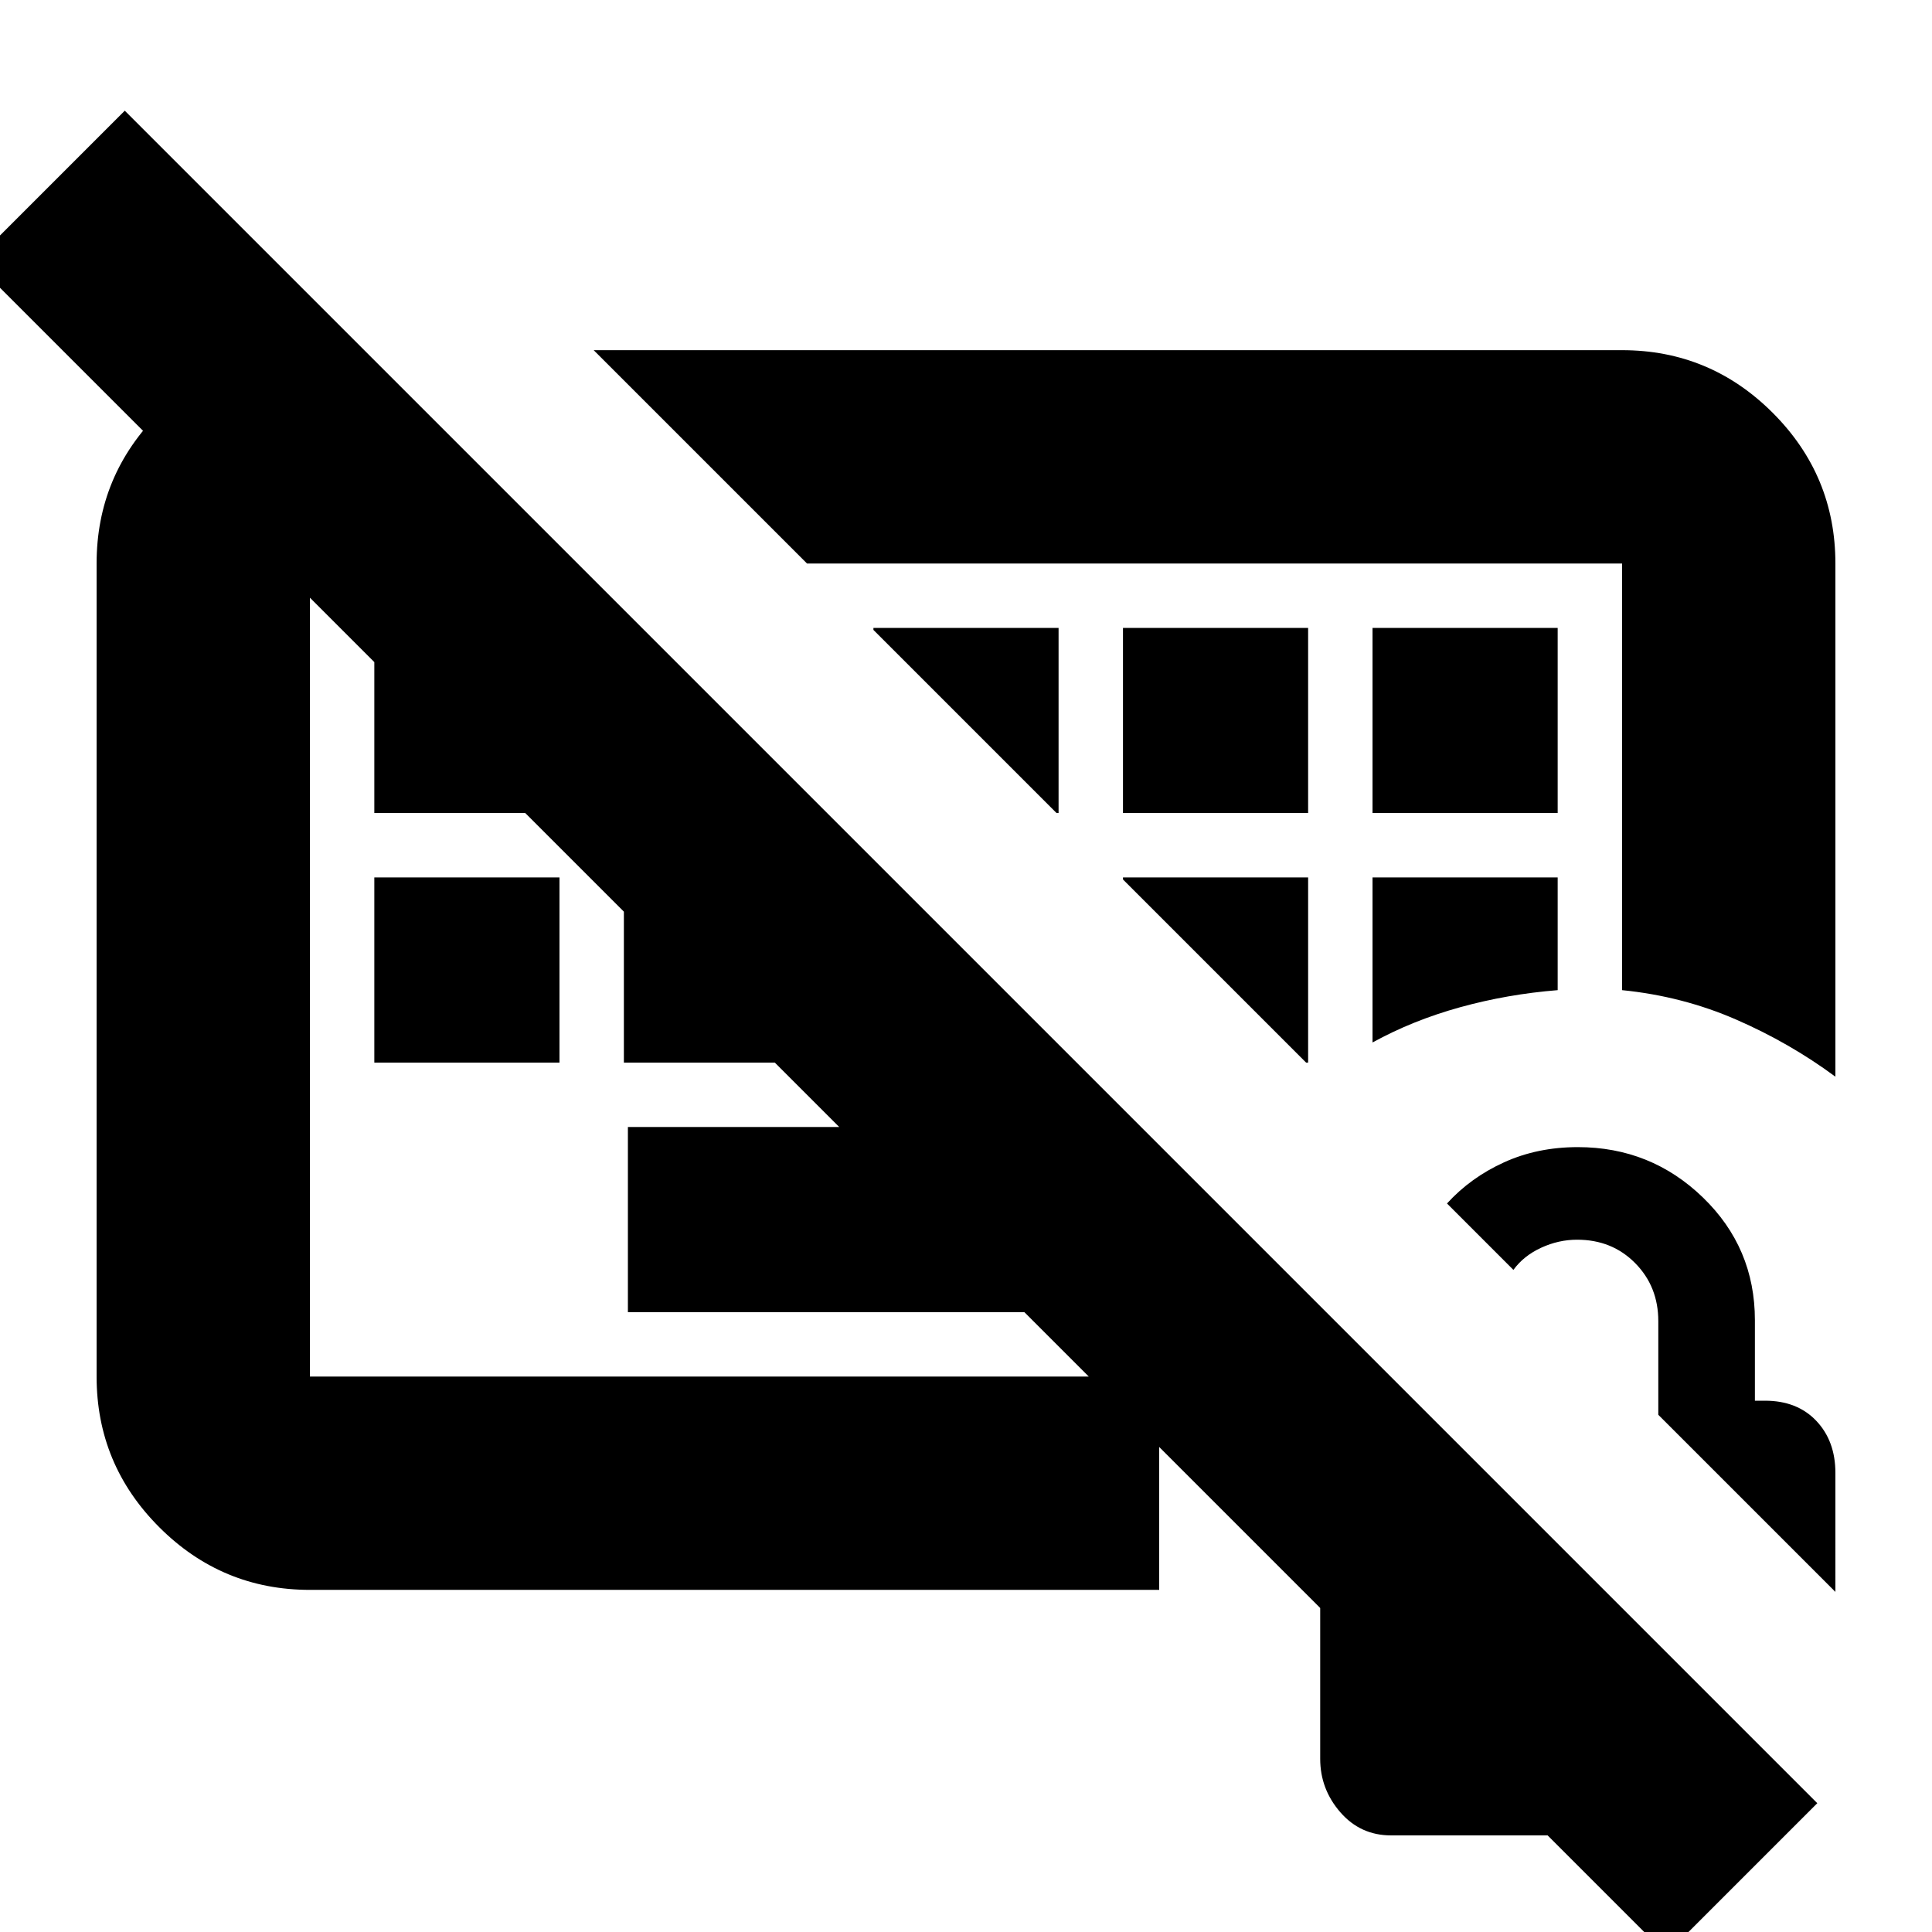 <svg xmlns="http://www.w3.org/2000/svg" height="24" viewBox="0 -960 960 960" width="24"><path d="M348-470Zm161 162H312v-92h197v92ZM186-432v-92h92v92h-92Zm124 0v-92h92v92h-92ZM186-556v-92h92v92h-92Zm372 0h92v-92h-92v92Zm124 0h92v-92h-92v92Zm0 114q20-11 43.5-17.5T774-468v-56h-92v82Zm-32 10v-92h-92v1l91 91h1ZM526-556v-92h-92v1l91 91h1ZM828 11-13-830l75-75L903-64l-75 75ZM529-552Zm383 127q-22.667-16.774-49.333-28.387Q836-465 806-468v-212H401L295-786h511q43.725 0 74.862 31.138Q912-723.725 912-680v255ZM154-170q-43.725 0-74.862-31.137Q48-232.275 48-276v-404q0-43.725 31.138-74.862Q110.275-786 154-786h27l106 106H154v404h422v106H154ZM691.244-48Q676-48 666-59.5t-10-26.555V-228q0-16 9.5-26t25.5-10h12L872-95v47H691.244ZM912-169l-88-88v-46.535q0-17.198-11.5-28.831Q801-344 783.646-344q-9.188 0-17.865 4-8.677 4-13.781 11l-33-33q11.786-12.923 28.393-20.462Q764-390 784-390q36.3 0 62.15 25T872-304v40h5q16 0 25.5 10t9.5 25.909V-169Z"/></svg>